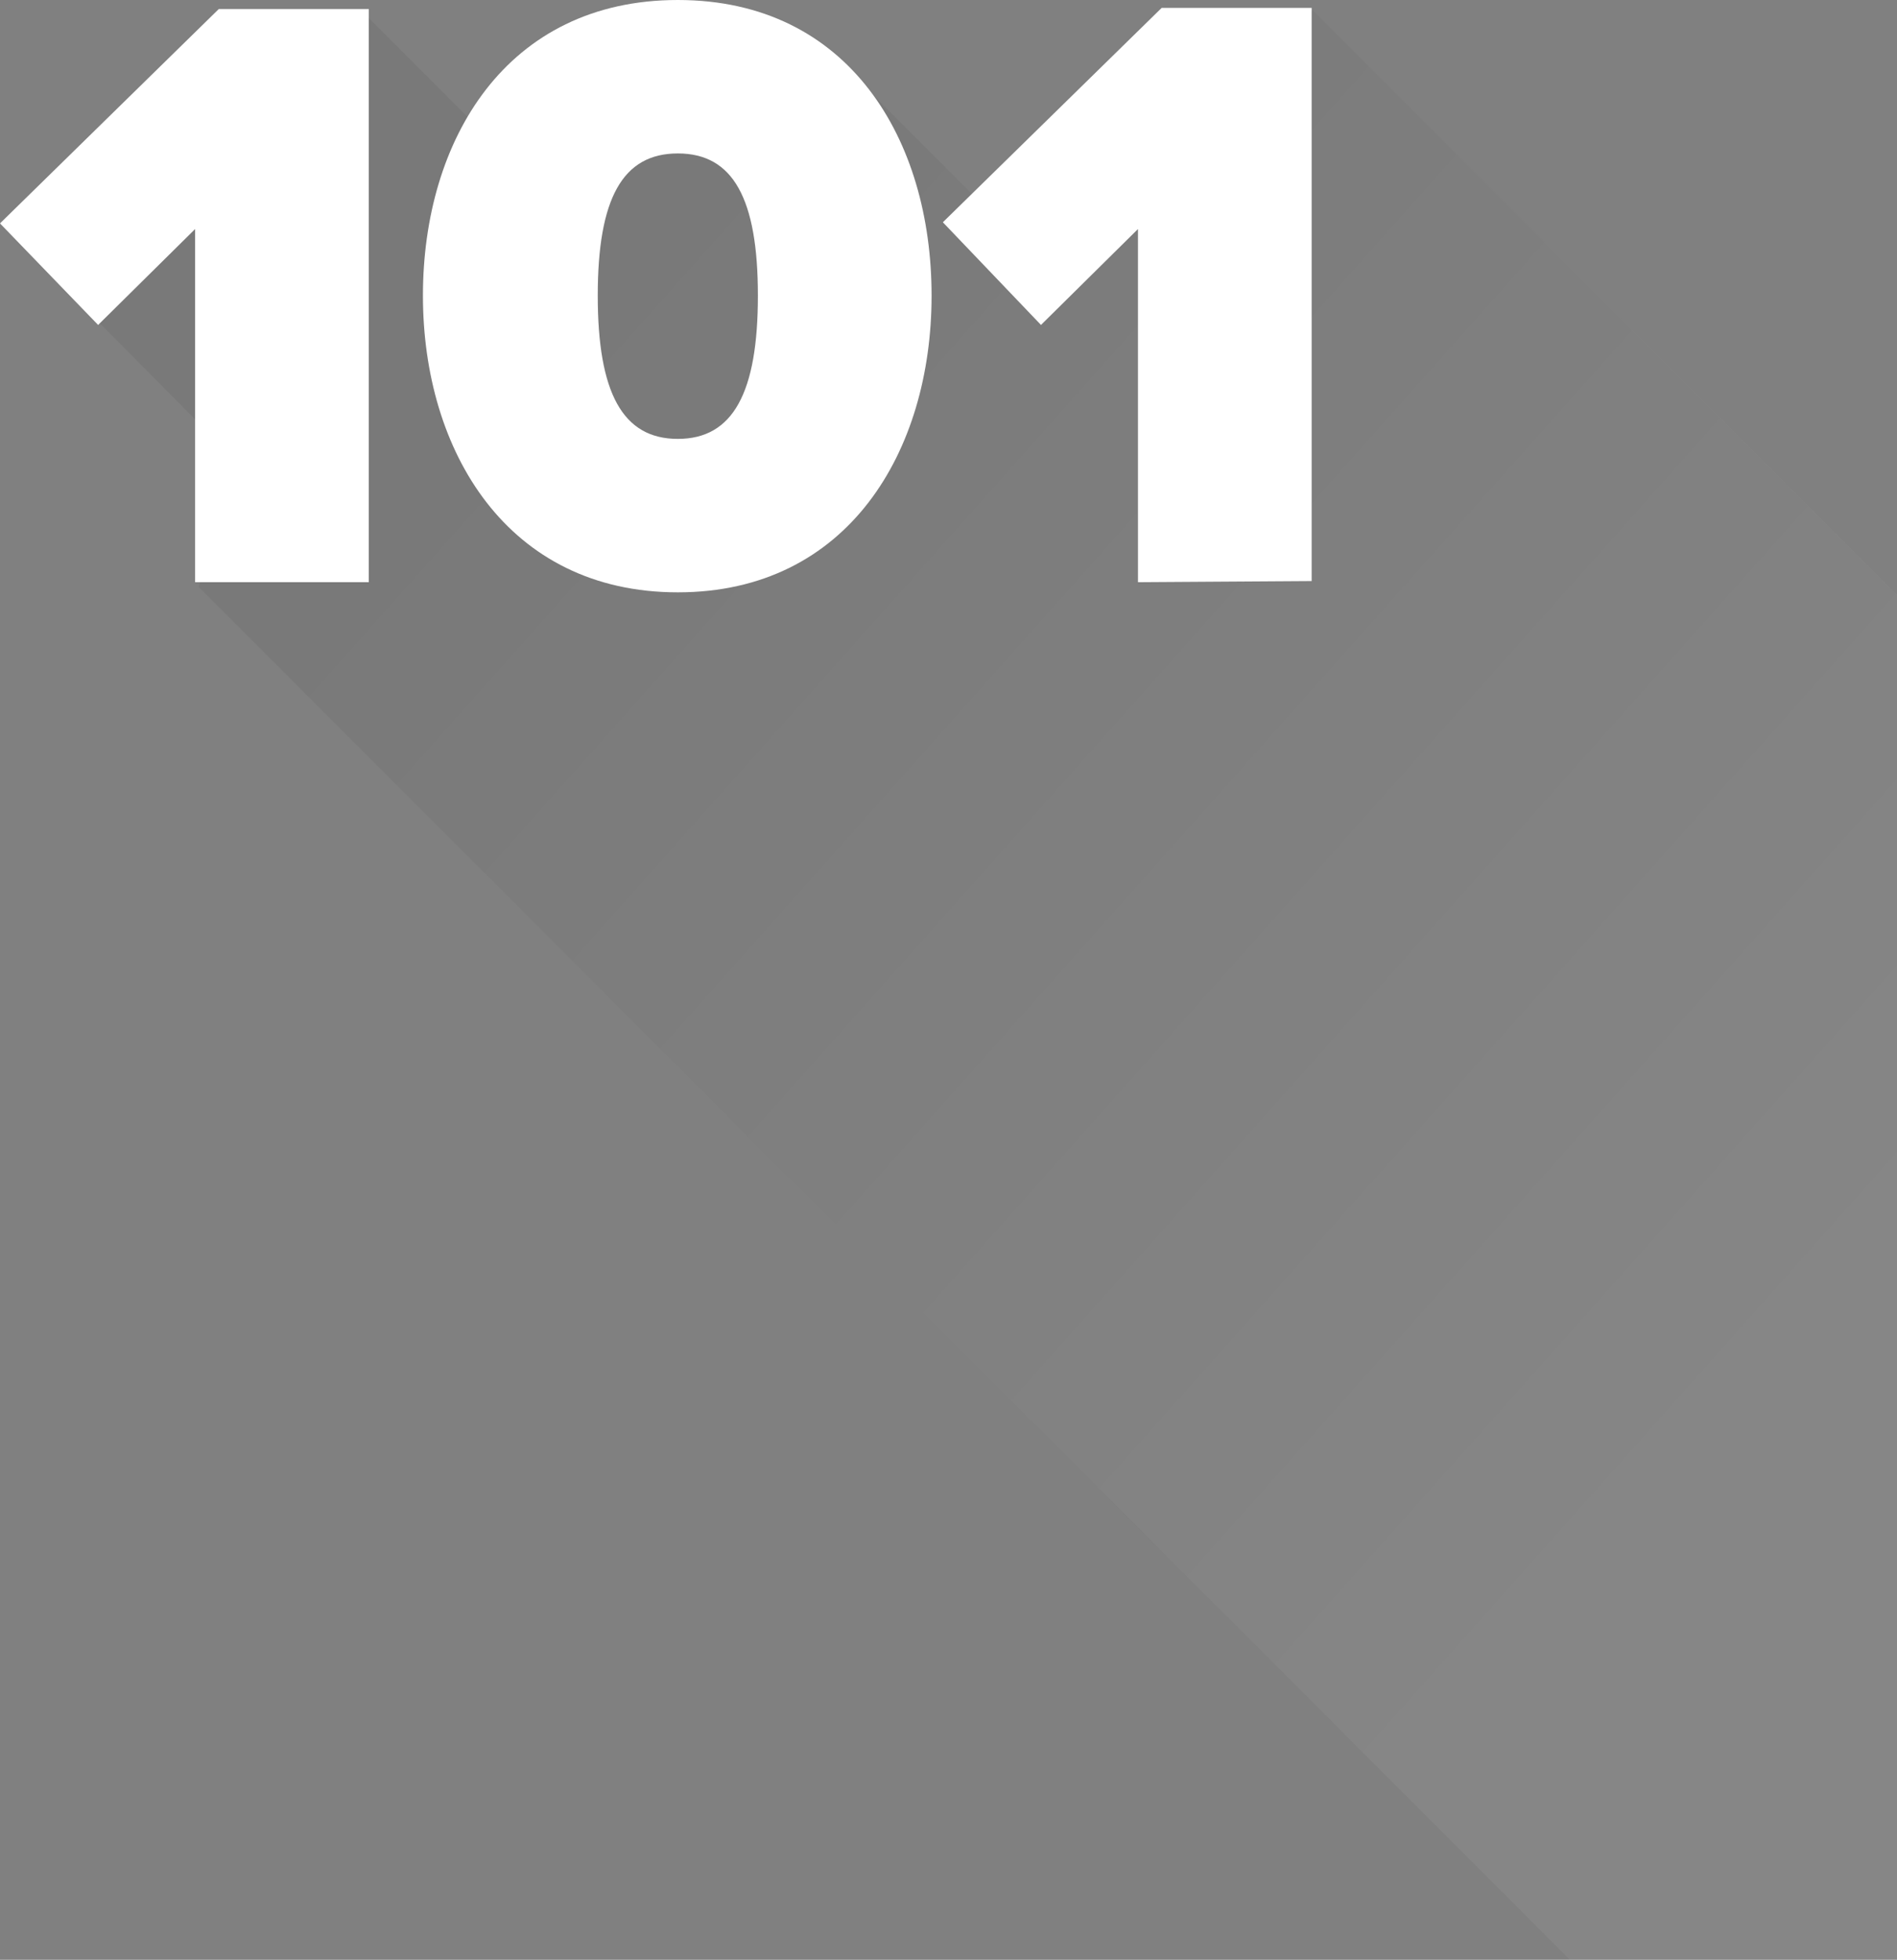 <?xml version="1.0" encoding="utf-8"?>
<!-- Generator: Adobe Illustrator 19.1.0, SVG Export Plug-In . SVG Version: 6.00 Build 0)  -->
<!DOCTYPE svg PUBLIC "-//W3C//DTD SVG 1.1//EN" "http://www.w3.org/Graphics/SVG/1.1/DTD/svg11.dtd">
<svg version="1.1" id="Layer_1" xmlns="http://www.w3.org/2000/svg" xmlns:xlink="http://www.w3.org/1999/xlink" x="0px" y="0px"
	 viewBox="-115 64.3 168.2 173.7" enable-background="new -115 64.3 168.2 173.7" xml:space="preserve">
<rect x="-115" y="64.3" width="168.2" height="173.7" fill="#808080" stroke="none"/>
<g>
	
		<linearGradient id="SVGID_1_" gradientUnits="userSpaceOnUse" x1="44.728" y1="124.544" x2="-59.976" y2="217.826" gradientTransform="matrix(1 0 0 -1 0 304.6)">
		<stop  offset="0" style="stop-color:#FFFFFF"/>
		<stop  offset="1" style="stop-color:#000000"/>
	</linearGradient>
	<polygon opacity="5.000000e-02" fill="url(#SVGID_1_)" enable-background="new    " points="-106.6,92.5 -93.7,105.5 -97.4,116.3 
		24.4,238.2 53.2,238 54.1,117.9 1.4,65.2 -27.7,82.6 -40.2,70.1 -71.7,76.5 -83,65.2 	"/>
	<g>
		<g>
			<path fill="#FFFFFF" d="M-97.7,115.9V84.6l-8.6,8.5l-8.7-9l19.4-19h13.3v50.8H-97.7z"/>
			<path fill="#FFFFFF" d="M-77.5,90.5c0-13.8,7.4-26.2,22.6-26.2s22.5,12.4,22.5,26.2s-7.4,26.3-22.5,26.3S-77.5,104.3-77.5,90.5z
				 M-47.8,90.5c0-8.6-2.2-12.6-7.1-12.6s-7.1,4-7.1,12.6s2.2,12.7,7.1,12.7S-47.8,99.1-47.8,90.5z"/>
			<path fill="#FFFFFF" d="M-14.1,115.9V84.6l-8.6,8.5l-8.7-9.1L-12,65H1.3v50.8L-14.1,115.9L-14.1,115.9z"/>
		</g>
	</g>
</g>
</svg>
